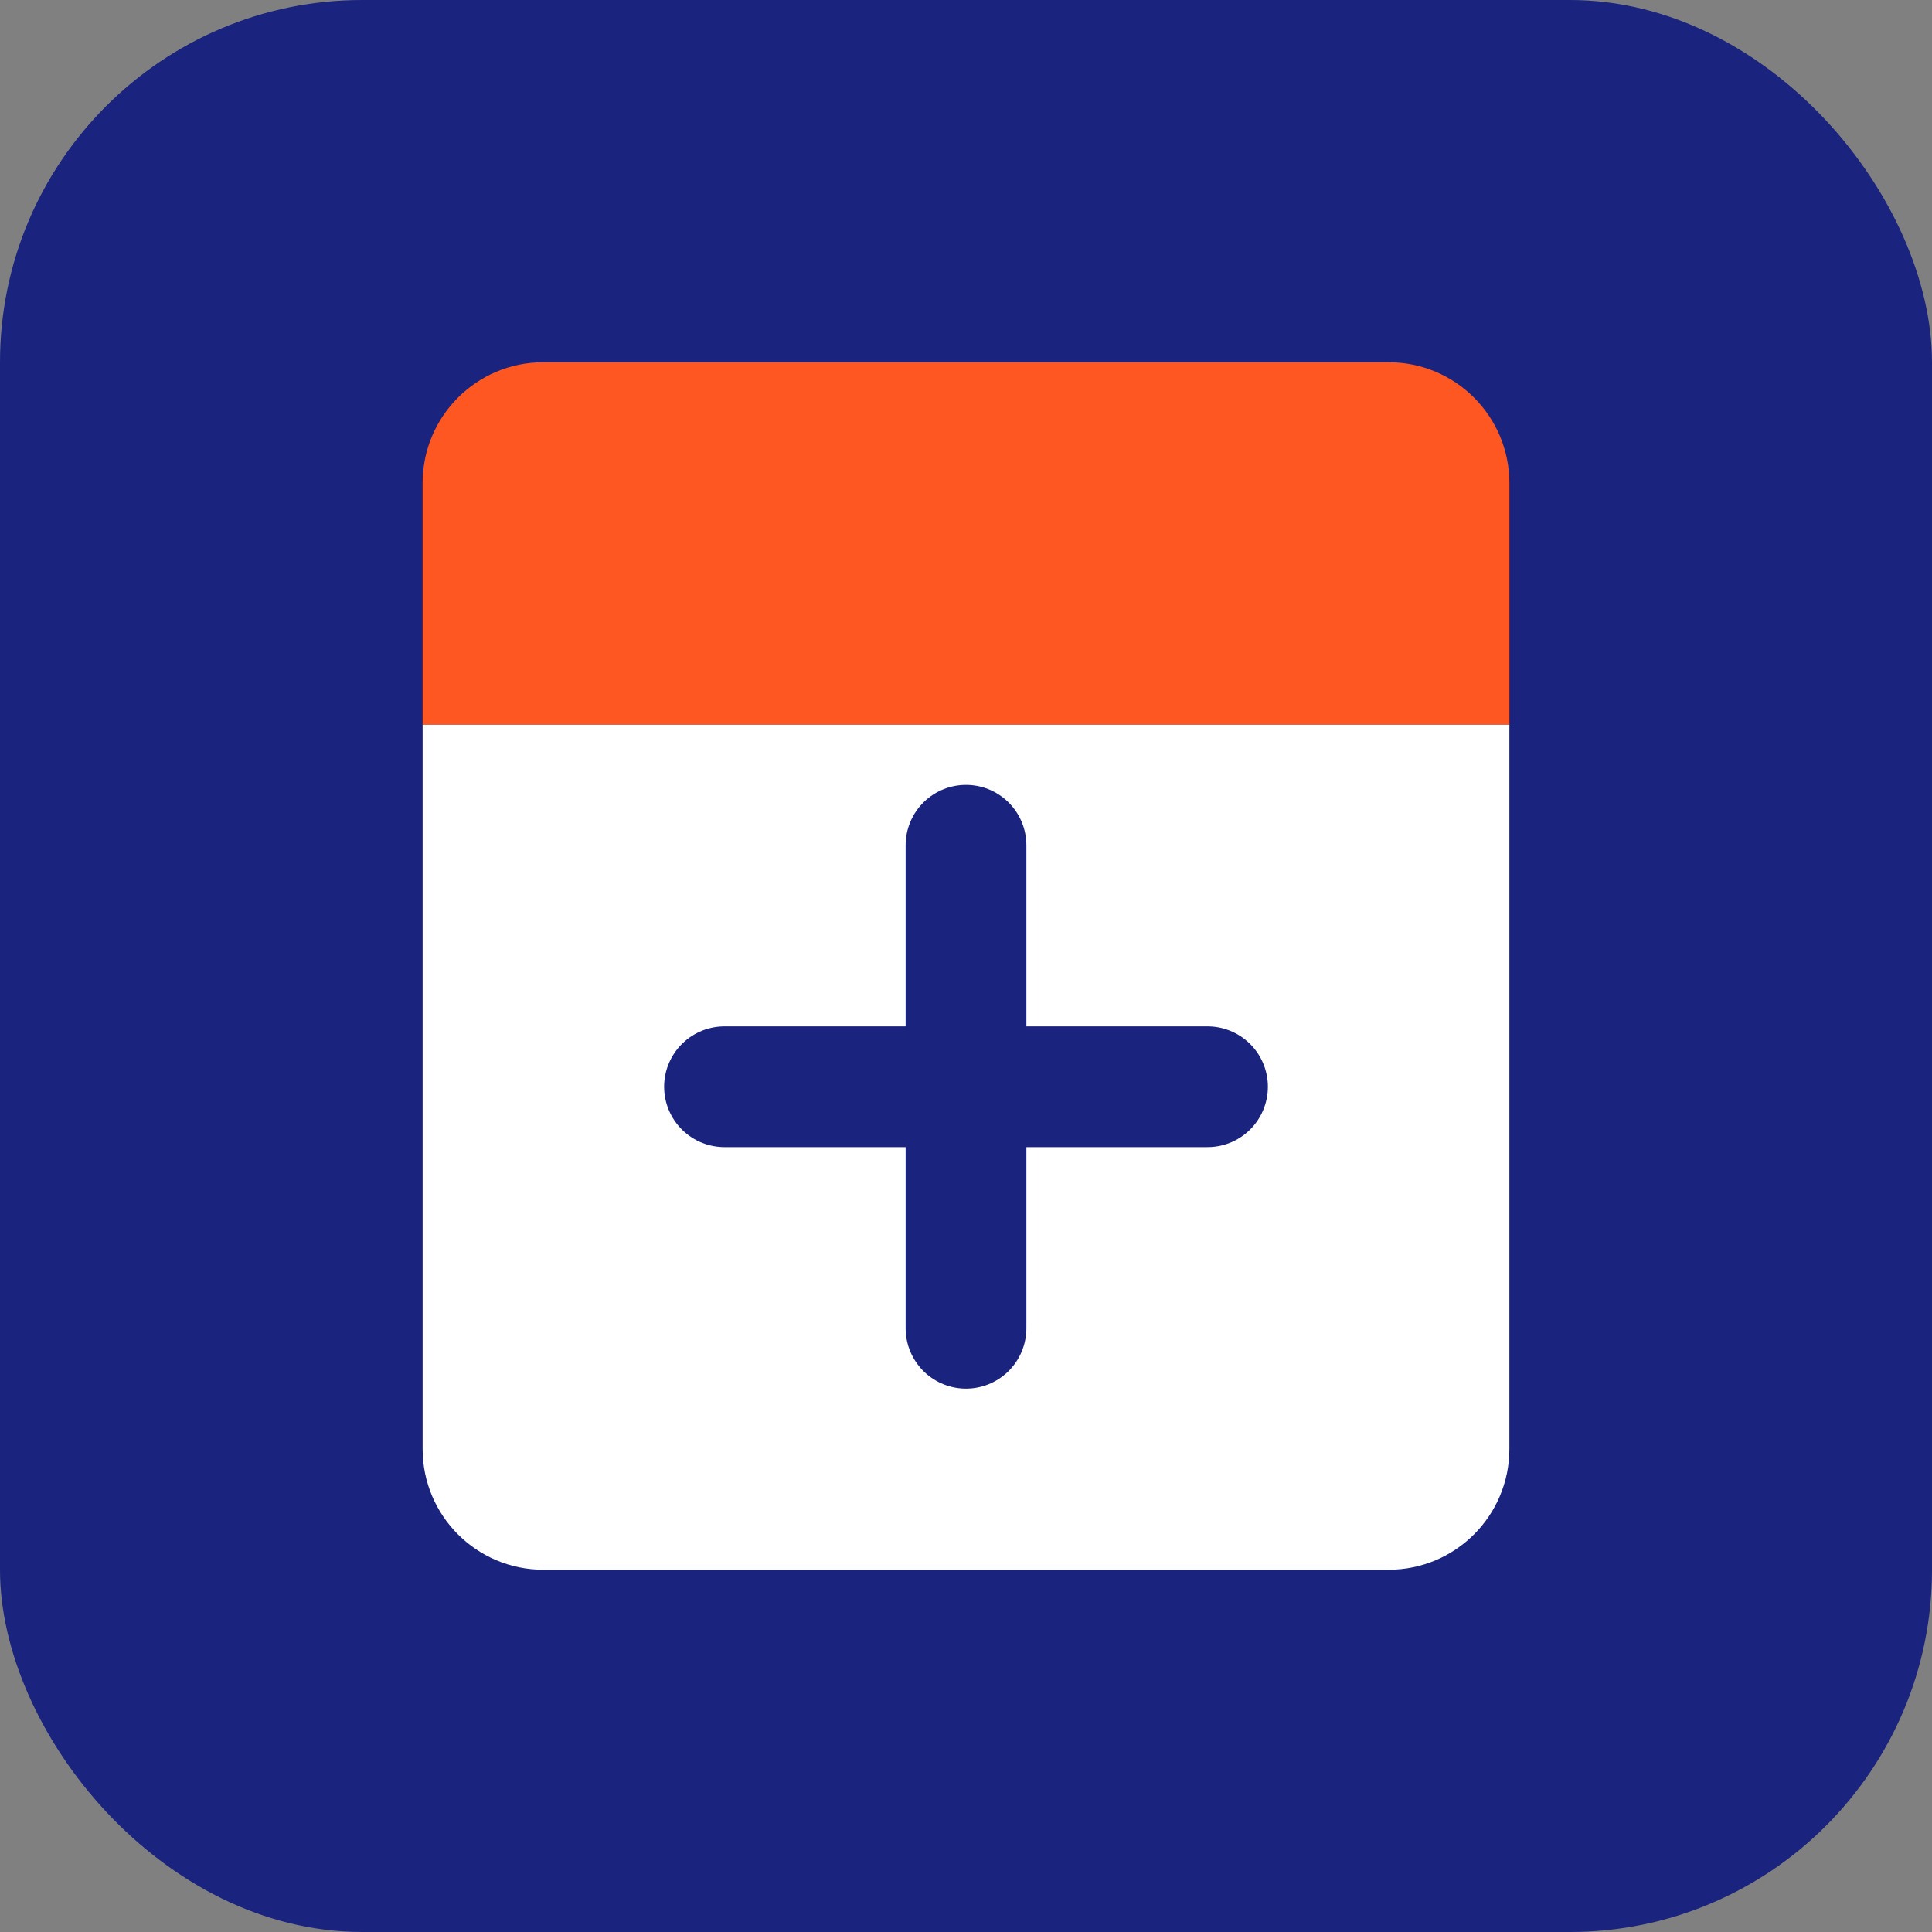 <svg width="32" height="32" viewBox="0 0 32 32" fill="none" xmlns="http://www.w3.org/2000/svg">
  <rect x="0" y="0" width="32" height="32" fill="#808080" stroke="none"/>
  <rect width="32" height="32" rx="6" fill="#1A237E" />
  <path d="M7 12H25V24C25 25.105 24.105 26 23 26H9C7.895 26 7 25.105 7 24V12Z" fill="white"/>
  <path d="M9 6H23C24.105 6 25 6.895 25 8V12H7V8C7 6.895 7.895 6 9 6Z" fill="#FF5722"/>
  <path d="M16 14V22M12 18H20" stroke="#1A237E" stroke-width="2" stroke-linecap="round"/>
</svg>
